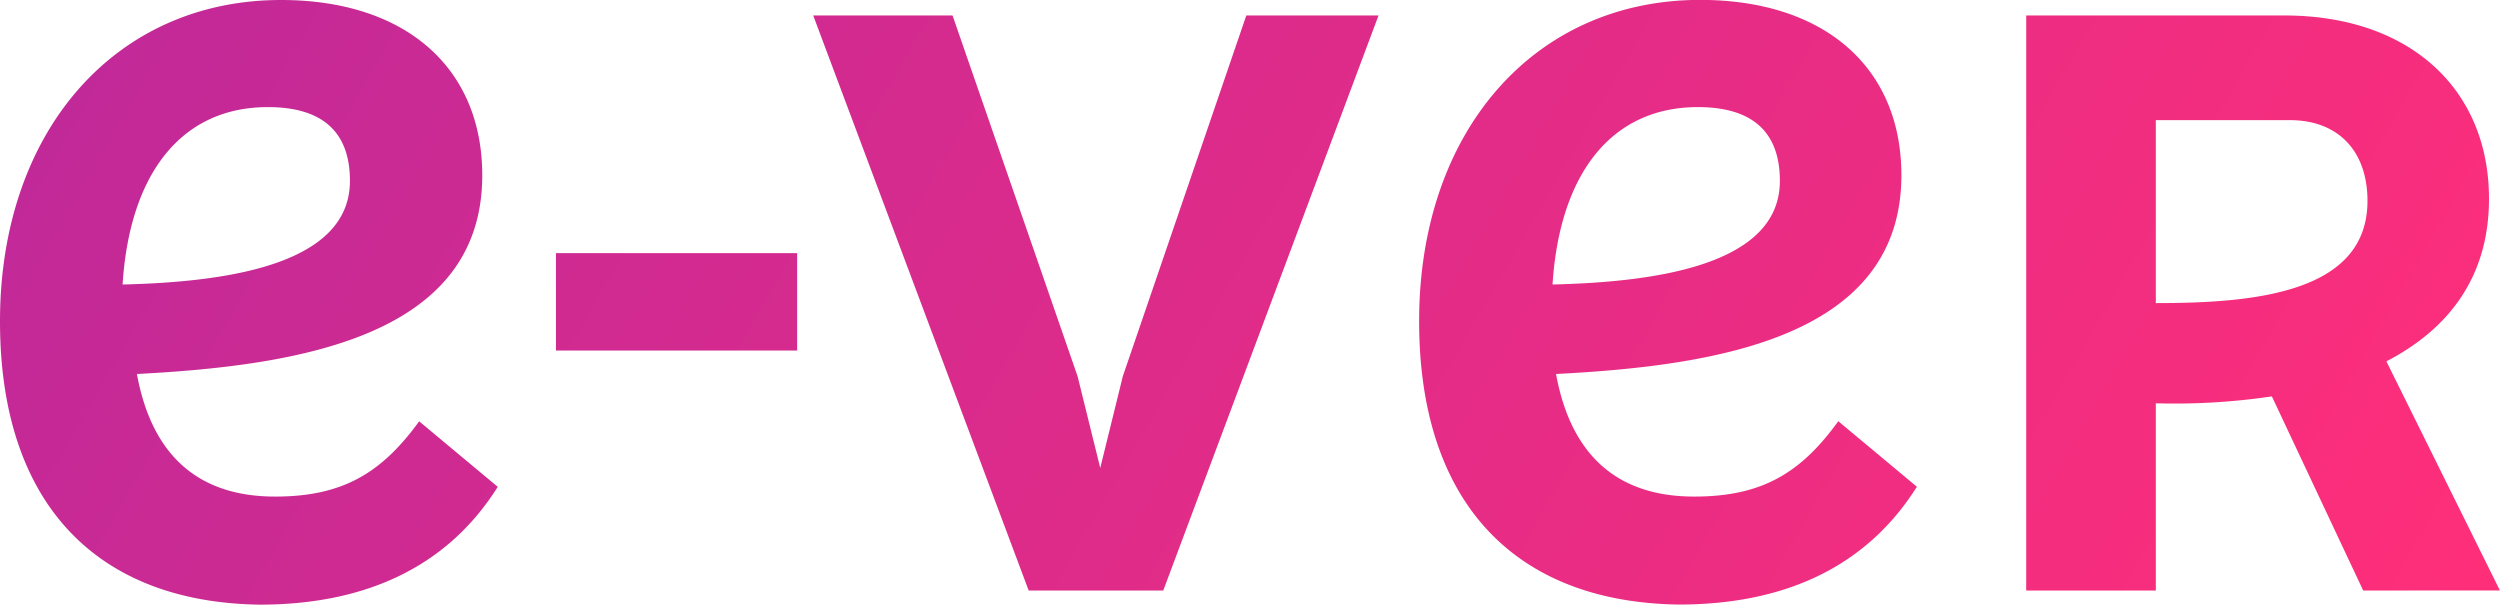 <svg xmlns="http://www.w3.org/2000/svg" xmlns:xlink="http://www.w3.org/1999/xlink" viewBox="0 0 256.76 62.12"><defs><style>.cls-20{fill:url(#Degradado_sin_nombre_36);}</style><linearGradient id="Degradado_sin_nombre_36" x1="237.55" y1="93.92" x2="28.26" y2="-26.91" gradientUnits="userSpaceOnUse"><stop offset="0" stop-color="#ff2e79"/><stop offset="1" stop-color="#c22998"/></linearGradient></defs><g id="Capa_2" data-name="Capa 2"><g id="Capa_1-2" data-name="Capa 1"><path class="cls-20" d="M28.25,51c-7.58,0-12.6-3.91-14.19-12.59C30.94,37.54,49.53,34.48,49.53,18c0-11-7.83-18-20.67-18C11.86,0,0,13.45,0,33c0,18.71,9.91,28.86,26.66,29.1,10.39,0,19.08-3.54,24.46-12.1l-8.07-6.73C39.13,48.67,35.1,51,28.25,51Zm-.74-40c5.62,0,8.43,2.56,8.43,7.58,0,8.68-12.84,10.39-23.35,10.64C13.32,17.73,18.7,11,27.51,11ZM128,1.59h13.58L119.47,60.65H105.65L83.52,1.59H97.83l12.84,37.05L113,48.06l2.32-9.42ZM174,51c-7.58,0-12.6-3.91-14.19-12.59,16.88-.86,35.47-3.92,35.47-20.42,0-11-7.83-18-20.67-18-17,0-28.86,13.45-28.86,33,0,18.71,9.91,28.86,26.66,29.1,10.39,0,19.08-3.54,24.46-12.1l-8.07-6.73C184.89,48.67,180.86,51,174,51Zm.37-40c5.62,0,8.43,2.56,8.43,7.58,0,8.68-12.84,10.39-23.35,10.64C160.19,17.73,165.57,11,174.38,11Zm82.38,49.64L245.09,37.11c6.32-3.27,10.54-8.59,10.54-16.69,0-11.3-8.18-18.83-21-18.83H208.1V60.65h13.31V41.42a67.9,67.9,0,0,0,11.92-.71l9.38,19.94ZM221.41,31.13V12.34h13.8c4.87,0,7.94,3.12,7.94,8.29C243.15,30.11,231.5,31.13,221.41,31.13ZM81.87,36H57.1v-10H81.87Z"/></g></g></svg>